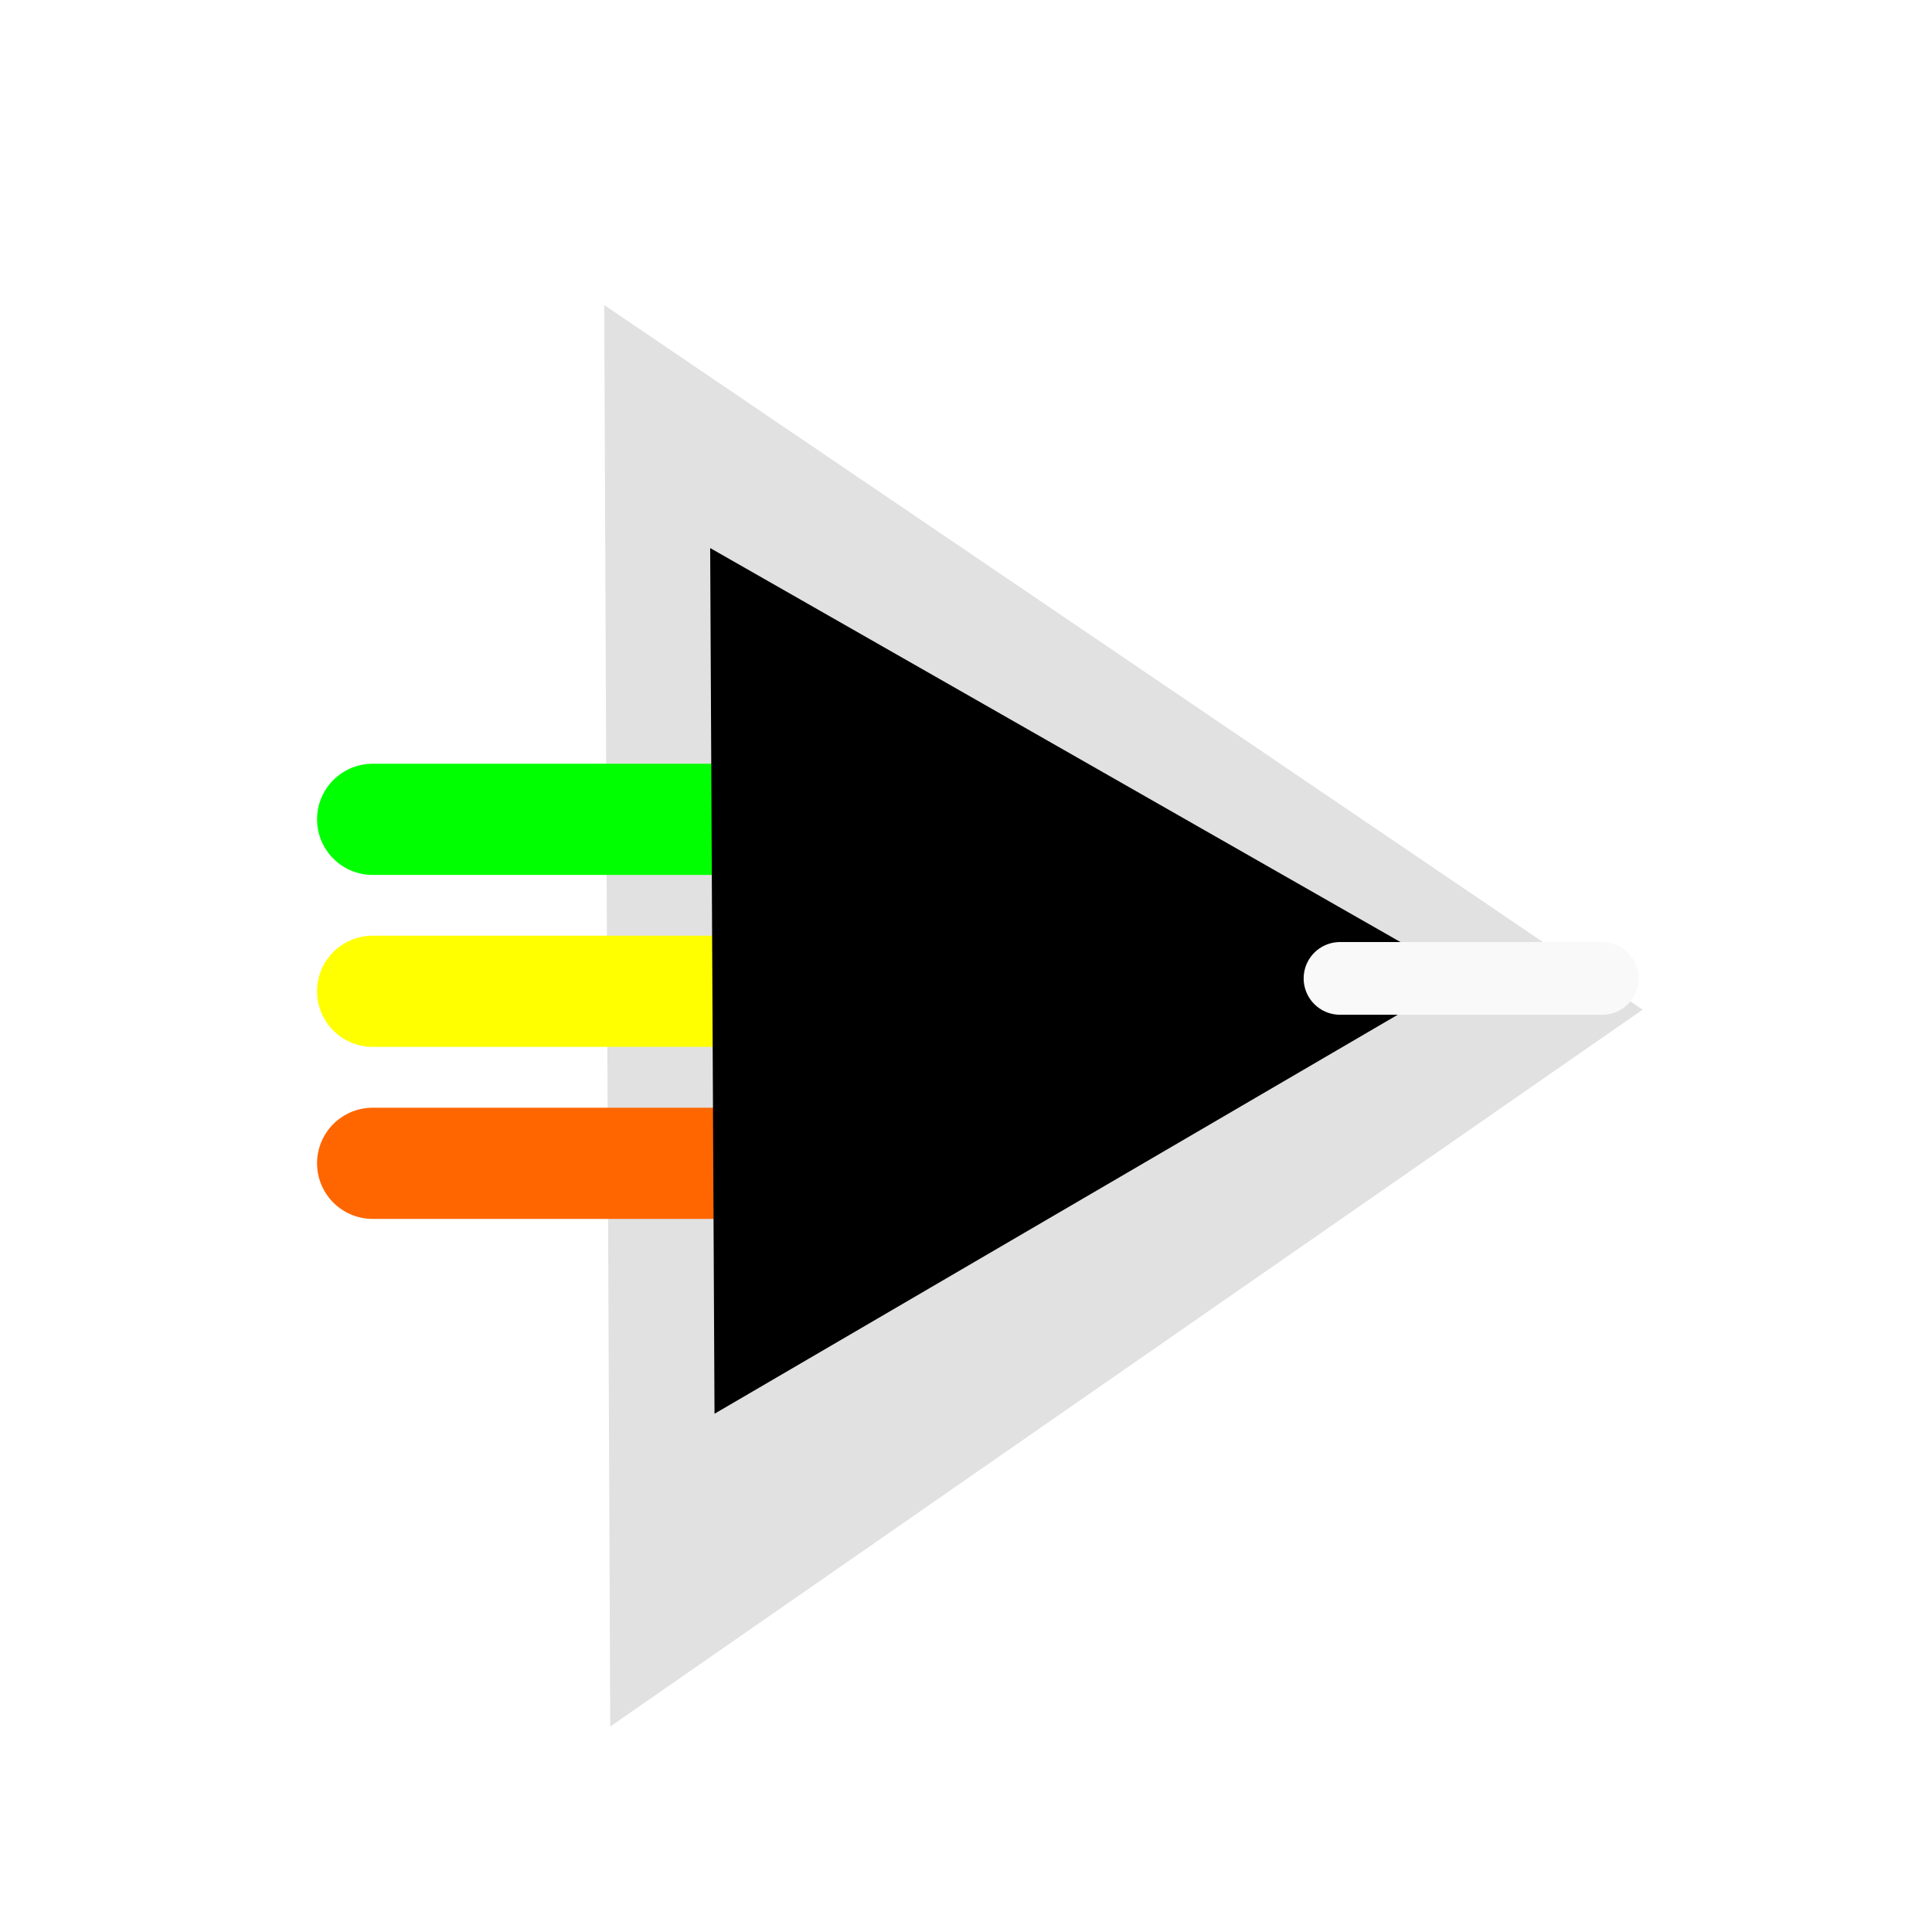 <?xml version="1.0" encoding="UTF-8" standalone="no"?>
<svg
   width="24"
   height="24"
   viewBox="0 0 24 24"
   fill="none"
   version="1.1"
   id="svg1"
   sodipodi:docname="edfa.svg"
   inkscape:version="1.3.2 (091e20e, 2023-11-25, custom)"
   xmlns:inkscape="http://www.inkscape.org/namespaces/inkscape"
   xmlns:sodipodi="http://sodipodi.sourceforge.net/DTD/sodipodi-0.dtd"
   xmlns="http://www.w3.org/2000/svg"
   xmlns:svg="http://www.w3.org/2000/svg">
  <defs
     id="defs1">
    <filter
       inkscape:collect="always"
       style="color-interpolation-filters:sRGB"
       id="filter2"
       x="-0.259"
       y="-0.225"
       width="1.517"
       height="1.449">
      <feGaussianBlur
         inkscape:collect="always"
         stdDeviation="1.006"
         id="feGaussianBlur2" />
    </filter>
  </defs>
  <sodipodi:namedview
     id="namedview1"
     pagecolor="#ffffff"
     bordercolor="#000000"
     borderopacity="0.25"
     inkscape:showpageshadow="2"
     inkscape:pageopacity="0.0"
     inkscape:pagecheckerboard="0"
     inkscape:deskcolor="#d1d1d1"
     inkscape:zoom="32.375"
     inkscape:cx="12"
     inkscape:cy="12"
     inkscape:window-width="1920"
     inkscape:window-height="991"
     inkscape:window-x="-9"
     inkscape:window-y="-9"
     inkscape:window-maximized="1"
     inkscape:current-layer="svg1" />
  <path
     sodipodi:type="star"
     style="opacity:0.347;mix-blend-mode:normal;fill:#000000;stroke:none;stroke-width:1.2;stroke-linecap:round;stroke-linejoin:round;filter:url(#filter2)"
     id="path2-5"
     inkscape:flatsided="true"
     sodipodi:sides="3"
     sodipodi:cx="3.1814673"
     sodipodi:cy="3.1814673"
     sodipodi:r1="6.208571"
     sodipodi:r2="5.1430721"
     sodipodi:arg1="-0.0049750821"
     sodipodi:arg2="1.5382077"
     inkscape:rounded="0"
     inkscape:randomized="0"
     d="M 9.39,3.151 0.104,8.574 0.05,-2.18 Z"
     inkscape:transform-center-x="-0.63919711"
     inkscape:transform-center-y="0.611062"
     transform="matrix(1.381,0,0,1.642,7.437,7.369)" />
  <path
     d="M 4.629,10.178 H 12.255"
     stroke="currentColor"
     stroke-width="1.381"
     stroke-linecap="round"
     id="path1"
     sodipodi:nodetypes="cc"
     style="fill:none;stroke:#00ff00" />
  <path
     d="M 4.629,12.314 H 12.255"
     stroke="currentColor"
     stroke-width="1.381"
     stroke-linecap="round"
     id="path1-2"
     sodipodi:nodetypes="cc"
     style="stroke:#ffff00" />
  <path
     d="M 4.629,14.451 H 12.255"
     stroke="currentColor"
     stroke-width="1.381"
     stroke-linecap="round"
     id="path1-3"
     sodipodi:nodetypes="cc"
     style="stroke:#ff6600" />
  <path
     sodipodi:type="star"
     style="opacity:1;fill:#000000;stroke:none;stroke-width:1.2;stroke-linecap:round;stroke-linejoin:round"
     id="path2"
     inkscape:flatsided="true"
     sodipodi:sides="3"
     sodipodi:cx="3.1814673"
     sodipodi:cy="3.1814673"
     sodipodi:r1="6.208571"
     sodipodi:r2="5.1430721"
     sodipodi:arg1="-0.0049750821"
     sodipodi:arg2="1.5382077"
     inkscape:rounded="0"
     inkscape:randomized="0"
     d="M 9.39,3.151 0.104,8.574 0.05,-2.18 Z"
     inkscape:transform-center-x="-0.46299101"
     inkscape:transform-center-y="0.37225213"
     transform="translate(8.772,8.988)" />
  <path
     d="m 16.646,12.154 h 3.258"
     stroke="currentColor"
     stroke-width="0.903"
     stroke-linecap="round"
     id="path1-4"
     sodipodi:nodetypes="cc"
     style="fill:#f9f9f9;stroke:#f9f9f9" />
</svg>
